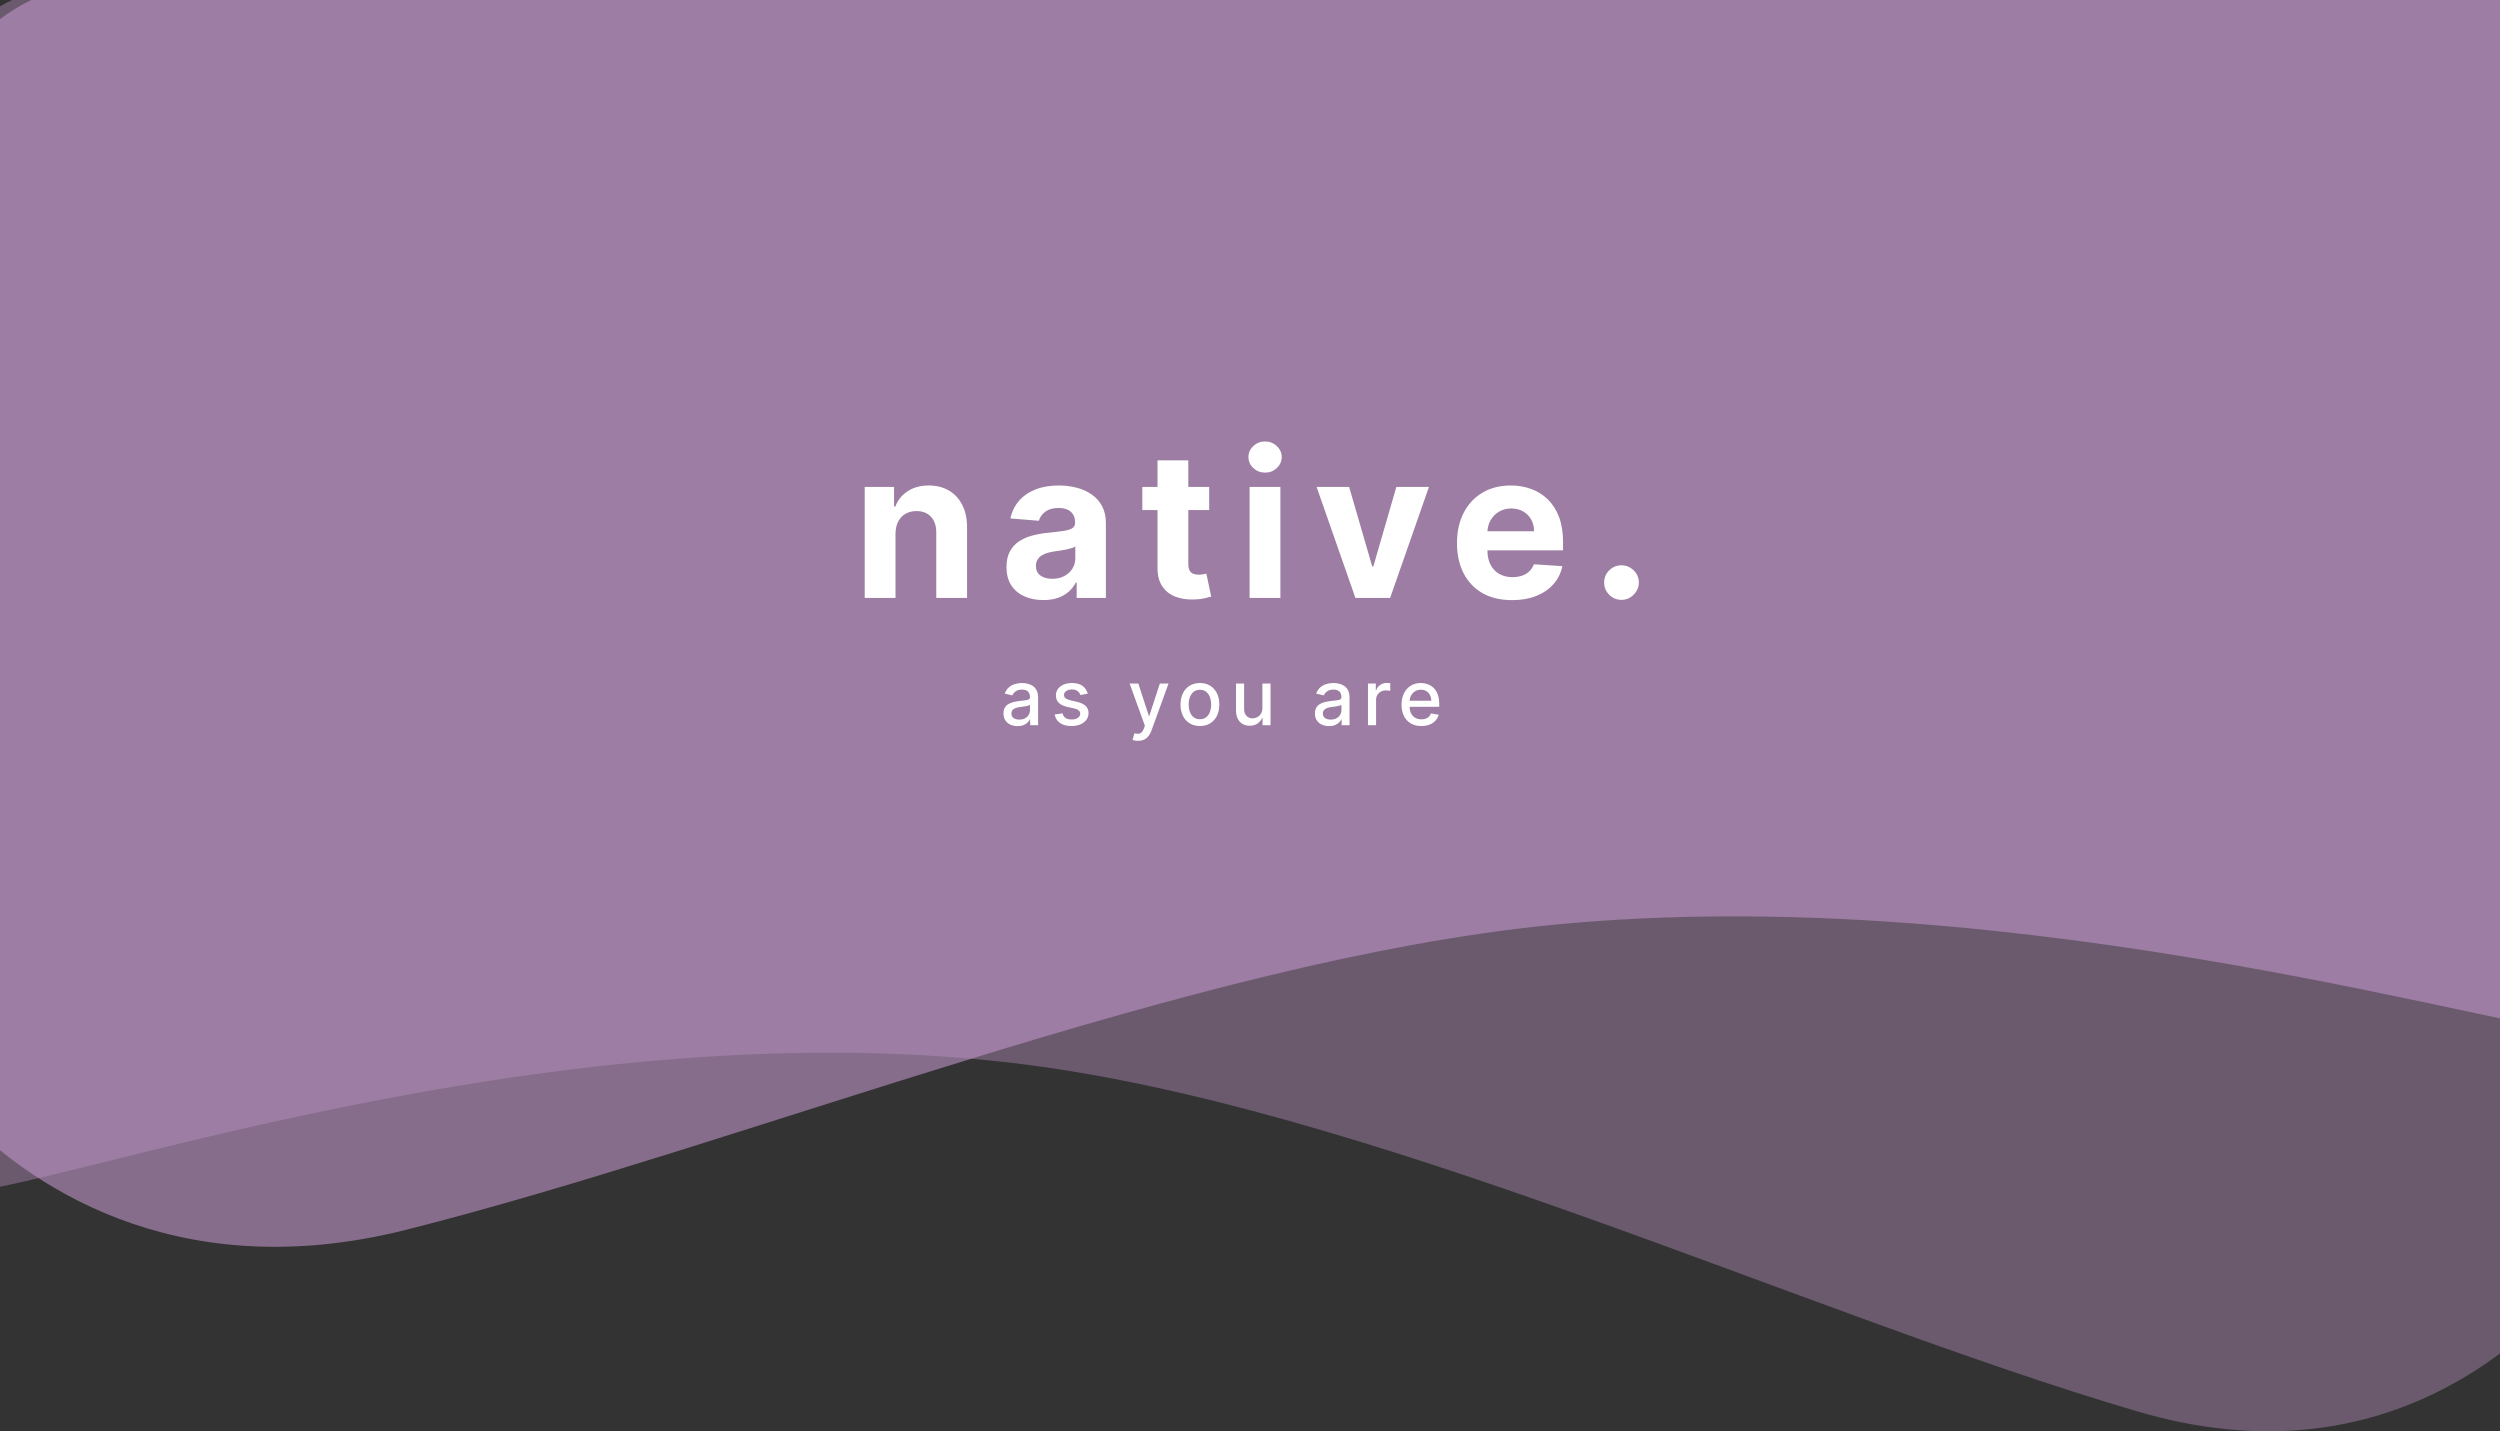 <svg width="393" height="225" viewBox="0 0 393 225" fill="none" xmlns="http://www.w3.org/2000/svg">
<rect x="0" y="0" width="393" height="225" fill="#333333" stroke="none"/>
<g opacity="0.4">
<path d="M158.919 167.066C85.079 158.484 6.963 187.623 -7.408 187.623C-18.258 187.623 -16.357 78.951 -14.774 25.711C-14.297 9.639 -1.093 -3 14.987 -3L381 -3C397.569 -3 411 10.432 411 27L411 185.37C411 190.469 409.741 195.519 406.584 199.523C397.507 211.042 374.333 233.122 336.143 221.916C283.611 206.502 214.343 173.507 158.919 167.066Z" fill="#BE94C6"/>
</g>
<path d="M243.623 145.434C318.501 137.944 397.714 163.377 412.287 163.377C423.025 163.377 421.447 73.037 419.873 25.495C419.344 9.503 406.177 -3 390.177 -3L18 -3C1.431 -3 -12 10.431 -12 27L-12 159.354C-12 165.126 -10.378 170.831 -6.373 174.987C3.55 185.285 26.702 202.705 63.909 193.308C117.179 179.855 187.42 151.056 243.623 145.434Z" fill="#BE94C6" fill-opacity="0.6"/>
<path d="M159.959 114.145C159.544 114.145 159.169 114.068 158.834 113.915C158.499 113.759 158.233 113.533 158.037 113.237C157.844 112.942 157.747 112.58 157.747 112.151C157.747 111.781 157.818 111.477 157.96 111.239C158.102 111 158.294 110.811 158.536 110.672C158.777 110.533 159.047 110.428 159.345 110.357C159.644 110.286 159.948 110.232 160.257 110.195C160.649 110.149 160.968 110.112 161.212 110.084C161.456 110.053 161.634 110.003 161.745 109.935C161.855 109.866 161.911 109.756 161.911 109.602V109.572C161.911 109.2 161.806 108.912 161.595 108.707C161.388 108.503 161.078 108.401 160.666 108.401C160.237 108.401 159.899 108.496 159.652 108.686C159.408 108.874 159.239 109.082 159.145 109.312L157.948 109.04C158.09 108.642 158.297 108.321 158.57 108.077C158.845 107.83 159.162 107.651 159.52 107.54C159.878 107.426 160.254 107.369 160.649 107.369C160.911 107.369 161.188 107.401 161.48 107.463C161.776 107.523 162.051 107.634 162.307 107.795C162.566 107.957 162.777 108.189 162.942 108.49C163.107 108.788 163.189 109.176 163.189 109.653V114H161.945V113.105H161.894C161.811 113.27 161.688 113.432 161.523 113.591C161.358 113.75 161.147 113.882 160.888 113.987C160.629 114.092 160.32 114.145 159.959 114.145ZM160.236 113.122C160.588 113.122 160.889 113.053 161.139 112.913C161.392 112.774 161.584 112.592 161.715 112.368C161.848 112.141 161.915 111.898 161.915 111.639V110.795C161.87 110.841 161.781 110.884 161.651 110.923C161.523 110.96 161.377 110.993 161.212 111.021C161.047 111.047 160.887 111.071 160.73 111.094C160.574 111.114 160.443 111.131 160.338 111.145C160.091 111.176 159.865 111.229 159.661 111.303C159.459 111.376 159.297 111.483 159.175 111.622C159.056 111.759 158.996 111.94 158.996 112.168C158.996 112.483 159.112 112.722 159.345 112.884C159.578 113.043 159.875 113.122 160.236 113.122ZM170.991 109.053L169.836 109.257C169.788 109.109 169.711 108.969 169.606 108.835C169.504 108.702 169.365 108.592 169.188 108.507C169.012 108.422 168.792 108.379 168.528 108.379C168.167 108.379 167.866 108.46 167.625 108.622C167.383 108.781 167.262 108.987 167.262 109.24C167.262 109.459 167.343 109.635 167.505 109.768C167.667 109.902 167.929 110.011 168.289 110.097L169.329 110.335C169.931 110.474 170.38 110.689 170.676 110.979C170.971 111.268 171.119 111.645 171.119 112.108C171.119 112.5 171.005 112.849 170.778 113.156C170.554 113.46 170.24 113.699 169.836 113.872C169.436 114.045 168.971 114.132 168.443 114.132C167.71 114.132 167.112 113.976 166.649 113.663C166.186 113.348 165.902 112.901 165.796 112.321L167.028 112.134C167.105 112.455 167.262 112.697 167.501 112.862C167.74 113.024 168.051 113.105 168.434 113.105C168.852 113.105 169.186 113.018 169.436 112.845C169.686 112.669 169.811 112.455 169.811 112.202C169.811 111.997 169.734 111.825 169.581 111.686C169.43 111.547 169.198 111.442 168.886 111.371L167.778 111.128C167.167 110.989 166.715 110.767 166.423 110.463C166.133 110.159 165.988 109.774 165.988 109.308C165.988 108.922 166.096 108.584 166.312 108.294C166.528 108.004 166.826 107.778 167.207 107.616C167.588 107.452 168.024 107.369 168.515 107.369C169.223 107.369 169.779 107.523 170.186 107.83C170.592 108.134 170.86 108.541 170.991 109.053ZM178.901 116.455C178.711 116.455 178.537 116.439 178.381 116.408C178.225 116.379 178.108 116.348 178.032 116.314L178.338 115.27C178.571 115.332 178.779 115.359 178.961 115.351C179.142 115.342 179.303 115.274 179.442 115.146C179.584 115.018 179.709 114.81 179.817 114.52L179.975 114.085L177.58 107.455H178.944L180.601 112.534H180.669L182.327 107.455H183.695L180.998 114.874C180.873 115.214 180.713 115.503 180.52 115.739C180.327 115.977 180.097 116.156 179.83 116.276C179.563 116.395 179.253 116.455 178.901 116.455ZM188.627 114.132C188.013 114.132 187.478 113.991 187.02 113.71C186.563 113.429 186.208 113.036 185.955 112.53C185.702 112.024 185.576 111.433 185.576 110.757C185.576 110.078 185.702 109.484 185.955 108.976C186.208 108.467 186.563 108.072 187.02 107.791C187.478 107.51 188.013 107.369 188.627 107.369C189.241 107.369 189.776 107.51 190.233 107.791C190.691 108.072 191.046 108.467 191.299 108.976C191.552 109.484 191.678 110.078 191.678 110.757C191.678 111.433 191.552 112.024 191.299 112.53C191.046 113.036 190.691 113.429 190.233 113.71C189.776 113.991 189.241 114.132 188.627 114.132ZM188.631 113.062C189.029 113.062 189.358 112.957 189.62 112.747C189.881 112.537 190.074 112.257 190.199 111.908C190.327 111.558 190.391 111.173 190.391 110.753C190.391 110.335 190.327 109.952 190.199 109.602C190.074 109.25 189.881 108.967 189.62 108.754C189.358 108.541 189.029 108.435 188.631 108.435C188.231 108.435 187.898 108.541 187.634 108.754C187.373 108.967 187.178 109.25 187.05 109.602C186.925 109.952 186.863 110.335 186.863 110.753C186.863 111.173 186.925 111.558 187.05 111.908C187.178 112.257 187.373 112.537 187.634 112.747C187.898 112.957 188.231 113.062 188.631 113.062ZM198.447 111.286V107.455H199.725V114H198.472V112.866H198.404C198.253 113.216 198.012 113.507 197.68 113.74C197.35 113.97 196.939 114.085 196.448 114.085C196.028 114.085 195.655 113.993 195.332 113.808C195.011 113.621 194.758 113.344 194.573 112.977C194.391 112.611 194.3 112.158 194.3 111.618V107.455H195.574V111.464C195.574 111.911 195.698 112.266 195.945 112.53C196.192 112.794 196.513 112.926 196.908 112.926C197.147 112.926 197.384 112.866 197.62 112.747C197.859 112.628 198.056 112.447 198.212 112.206C198.371 111.964 198.449 111.658 198.447 111.286ZM208.918 114.145C208.503 114.145 208.128 114.068 207.793 113.915C207.457 113.759 207.192 113.533 206.996 113.237C206.803 112.942 206.706 112.58 206.706 112.151C206.706 111.781 206.777 111.477 206.919 111.239C207.061 111 207.253 110.811 207.494 110.672C207.736 110.533 208.006 110.428 208.304 110.357C208.602 110.286 208.906 110.232 209.216 110.195C209.608 110.149 209.926 110.112 210.17 110.084C210.415 110.053 210.592 110.003 210.703 109.935C210.814 109.866 210.869 109.756 210.869 109.602V109.572C210.869 109.2 210.764 108.912 210.554 108.707C210.347 108.503 210.037 108.401 209.625 108.401C209.196 108.401 208.858 108.496 208.611 108.686C208.366 108.874 208.197 109.082 208.104 109.312L206.906 109.04C207.048 108.642 207.256 108.321 207.528 108.077C207.804 107.83 208.121 107.651 208.479 107.54C208.837 107.426 209.213 107.369 209.608 107.369C209.869 107.369 210.146 107.401 210.439 107.463C210.734 107.523 211.01 107.634 211.266 107.795C211.524 107.957 211.736 108.189 211.901 108.49C212.065 108.788 212.148 109.176 212.148 109.653V114H210.903V113.105H210.852C210.77 113.27 210.646 113.432 210.482 113.591C210.317 113.75 210.105 113.882 209.847 113.987C209.588 114.092 209.278 114.145 208.918 114.145ZM209.195 113.122C209.547 113.122 209.848 113.053 210.098 112.913C210.351 112.774 210.543 112.592 210.673 112.368C210.807 112.141 210.874 111.898 210.874 111.639V110.795C210.828 110.841 210.74 110.884 210.609 110.923C210.482 110.96 210.335 110.993 210.17 111.021C210.006 111.047 209.845 111.071 209.689 111.094C209.533 111.114 209.402 111.131 209.297 111.145C209.05 111.176 208.824 111.229 208.619 111.303C208.418 111.376 208.256 111.483 208.134 111.622C208.014 111.759 207.955 111.94 207.955 112.168C207.955 112.483 208.071 112.722 208.304 112.884C208.537 113.043 208.834 113.122 209.195 113.122ZM215.045 114V107.455H216.276V108.494H216.345C216.464 108.142 216.674 107.865 216.975 107.663C217.279 107.459 217.623 107.357 218.006 107.357C218.086 107.357 218.18 107.359 218.288 107.365C218.399 107.371 218.485 107.378 218.548 107.386V108.605C218.497 108.591 218.406 108.575 218.275 108.558C218.144 108.538 218.014 108.528 217.883 108.528C217.582 108.528 217.313 108.592 217.077 108.72C216.845 108.845 216.66 109.02 216.524 109.244C216.387 109.466 216.319 109.719 216.319 110.003V114H215.045ZM223.437 114.132C222.792 114.132 222.237 113.994 221.771 113.719C221.308 113.44 220.95 113.05 220.697 112.547C220.447 112.041 220.322 111.449 220.322 110.77C220.322 110.099 220.447 109.509 220.697 108.997C220.95 108.486 221.302 108.087 221.754 107.8C222.208 107.513 222.739 107.369 223.347 107.369C223.717 107.369 224.075 107.43 224.421 107.553C224.768 107.675 225.079 107.866 225.355 108.128C225.63 108.389 225.847 108.729 226.007 109.146C226.166 109.561 226.245 110.065 226.245 110.659V111.111H221.042V110.156H224.997C224.997 109.821 224.928 109.524 224.792 109.266C224.656 109.004 224.464 108.798 224.217 108.648C223.972 108.497 223.686 108.422 223.356 108.422C222.998 108.422 222.686 108.51 222.418 108.686C222.154 108.859 221.95 109.087 221.805 109.368C221.663 109.646 221.592 109.949 221.592 110.276V111.021C221.592 111.459 221.668 111.831 221.822 112.138C221.978 112.445 222.195 112.679 222.474 112.841C222.752 113 223.078 113.08 223.45 113.08C223.691 113.08 223.911 113.045 224.11 112.977C224.309 112.906 224.481 112.801 224.626 112.662C224.771 112.523 224.882 112.351 224.958 112.146L226.164 112.364C226.068 112.719 225.894 113.03 225.644 113.297C225.397 113.561 225.086 113.767 224.711 113.915C224.339 114.06 223.914 114.132 223.437 114.132Z" fill="white"/>
<path d="M140.773 83.909V94H135.932V76.546H140.545V79.625H140.75C141.136 78.61 141.784 77.807 142.693 77.216C143.602 76.617 144.705 76.318 146 76.318C147.212 76.318 148.269 76.583 149.17 77.114C150.072 77.644 150.773 78.401 151.273 79.386C151.773 80.364 152.023 81.53 152.023 82.886V94H147.182V83.75C147.189 82.682 146.917 81.849 146.364 81.25C145.811 80.644 145.049 80.341 144.08 80.341C143.428 80.341 142.852 80.481 142.352 80.761C141.86 81.042 141.473 81.451 141.193 81.989C140.92 82.519 140.78 83.159 140.773 83.909ZM164.015 94.329C162.902 94.329 161.909 94.136 161.038 93.75C160.167 93.356 159.477 92.776 158.97 92.011C158.47 91.239 158.22 90.276 158.22 89.125C158.22 88.155 158.398 87.341 158.754 86.682C159.11 86.023 159.595 85.492 160.209 85.091C160.822 84.689 161.519 84.386 162.299 84.182C163.087 83.977 163.913 83.833 164.777 83.75C165.792 83.644 166.61 83.546 167.231 83.454C167.852 83.356 168.303 83.212 168.584 83.023C168.864 82.833 169.004 82.553 169.004 82.182V82.114C169.004 81.394 168.777 80.837 168.322 80.443C167.875 80.049 167.239 79.852 166.413 79.852C165.542 79.852 164.849 80.046 164.334 80.432C163.818 80.811 163.477 81.288 163.311 81.864L158.834 81.5C159.061 80.439 159.508 79.523 160.174 78.75C160.841 77.97 161.701 77.371 162.754 76.954C163.815 76.53 165.042 76.318 166.436 76.318C167.405 76.318 168.334 76.432 169.22 76.659C170.114 76.886 170.905 77.239 171.595 77.716C172.292 78.193 172.841 78.807 173.243 79.557C173.644 80.299 173.845 81.189 173.845 82.227V94H169.254V91.579H169.118C168.837 92.125 168.462 92.606 167.993 93.023C167.523 93.432 166.959 93.754 166.299 93.989C165.64 94.216 164.879 94.329 164.015 94.329ZM165.402 90.989C166.114 90.989 166.743 90.849 167.288 90.568C167.834 90.28 168.262 89.894 168.572 89.409C168.883 88.924 169.038 88.375 169.038 87.761V85.909C168.887 86.008 168.678 86.099 168.413 86.182C168.155 86.258 167.864 86.329 167.538 86.398C167.212 86.458 166.887 86.515 166.561 86.568C166.235 86.614 165.94 86.655 165.674 86.693C165.106 86.776 164.61 86.909 164.186 87.091C163.762 87.273 163.432 87.519 163.197 87.829C162.962 88.133 162.845 88.511 162.845 88.966C162.845 89.625 163.084 90.129 163.561 90.477C164.046 90.818 164.659 90.989 165.402 90.989ZM190.085 76.546V80.182H179.573V76.546H190.085ZM181.96 72.364H186.801V88.636C186.801 89.083 186.869 89.432 187.005 89.682C187.141 89.924 187.331 90.095 187.573 90.193C187.823 90.292 188.111 90.341 188.437 90.341C188.664 90.341 188.891 90.322 189.119 90.284C189.346 90.239 189.52 90.204 189.641 90.182L190.403 93.784C190.16 93.86 189.82 93.947 189.38 94.046C188.941 94.151 188.407 94.216 187.778 94.239C186.611 94.284 185.588 94.129 184.71 93.773C183.838 93.417 183.16 92.864 182.676 92.114C182.191 91.364 181.952 90.417 181.96 89.273V72.364ZM196.438 94V76.546H201.279V94H196.438ZM198.87 74.296C198.15 74.296 197.533 74.057 197.018 73.579C196.51 73.095 196.256 72.515 196.256 71.841C196.256 71.174 196.51 70.602 197.018 70.125C197.533 69.64 198.15 69.398 198.87 69.398C199.59 69.398 200.203 69.64 200.711 70.125C201.226 70.602 201.484 71.174 201.484 71.841C201.484 72.515 201.226 73.095 200.711 73.579C200.203 74.057 199.59 74.296 198.87 74.296ZM224.63 76.546L218.527 94H213.073L206.97 76.546H212.084L215.709 89.034H215.891L219.505 76.546H224.63ZM237.699 94.341C235.903 94.341 234.358 93.977 233.062 93.25C231.775 92.515 230.782 91.477 230.085 90.136C229.388 88.788 229.04 87.193 229.04 85.352C229.04 83.557 229.388 81.981 230.085 80.625C230.782 79.269 231.763 78.212 233.028 77.454C234.301 76.697 235.794 76.318 237.506 76.318C238.657 76.318 239.729 76.504 240.722 76.875C241.722 77.239 242.593 77.788 243.335 78.523C244.085 79.258 244.669 80.182 245.085 81.296C245.502 82.401 245.71 83.697 245.71 85.182V86.511H230.972V83.511H241.153C241.153 82.814 241.002 82.197 240.699 81.659C240.396 81.121 239.975 80.701 239.438 80.398C238.907 80.087 238.29 79.932 237.585 79.932C236.85 79.932 236.199 80.102 235.631 80.443C235.07 80.776 234.631 81.227 234.312 81.796C233.994 82.356 233.831 82.981 233.824 83.671V86.523C233.824 87.386 233.983 88.133 234.301 88.761C234.627 89.39 235.085 89.875 235.676 90.216C236.267 90.557 236.968 90.727 237.778 90.727C238.316 90.727 238.809 90.651 239.256 90.5C239.703 90.349 240.085 90.121 240.403 89.818C240.722 89.515 240.964 89.144 241.131 88.704L245.608 89C245.381 90.076 244.915 91.015 244.21 91.818C243.513 92.614 242.612 93.235 241.506 93.682C240.407 94.121 239.138 94.341 237.699 94.341ZM254.899 94.296C254.149 94.296 253.505 94.03 252.967 93.5C252.437 92.962 252.172 92.318 252.172 91.568C252.172 90.826 252.437 90.189 252.967 89.659C253.505 89.129 254.149 88.864 254.899 88.864C255.626 88.864 256.262 89.129 256.808 89.659C257.353 90.189 257.626 90.826 257.626 91.568C257.626 92.068 257.497 92.526 257.24 92.943C256.99 93.352 256.66 93.682 256.251 93.932C255.842 94.174 255.391 94.296 254.899 94.296Z" fill="white"/>
</svg>
